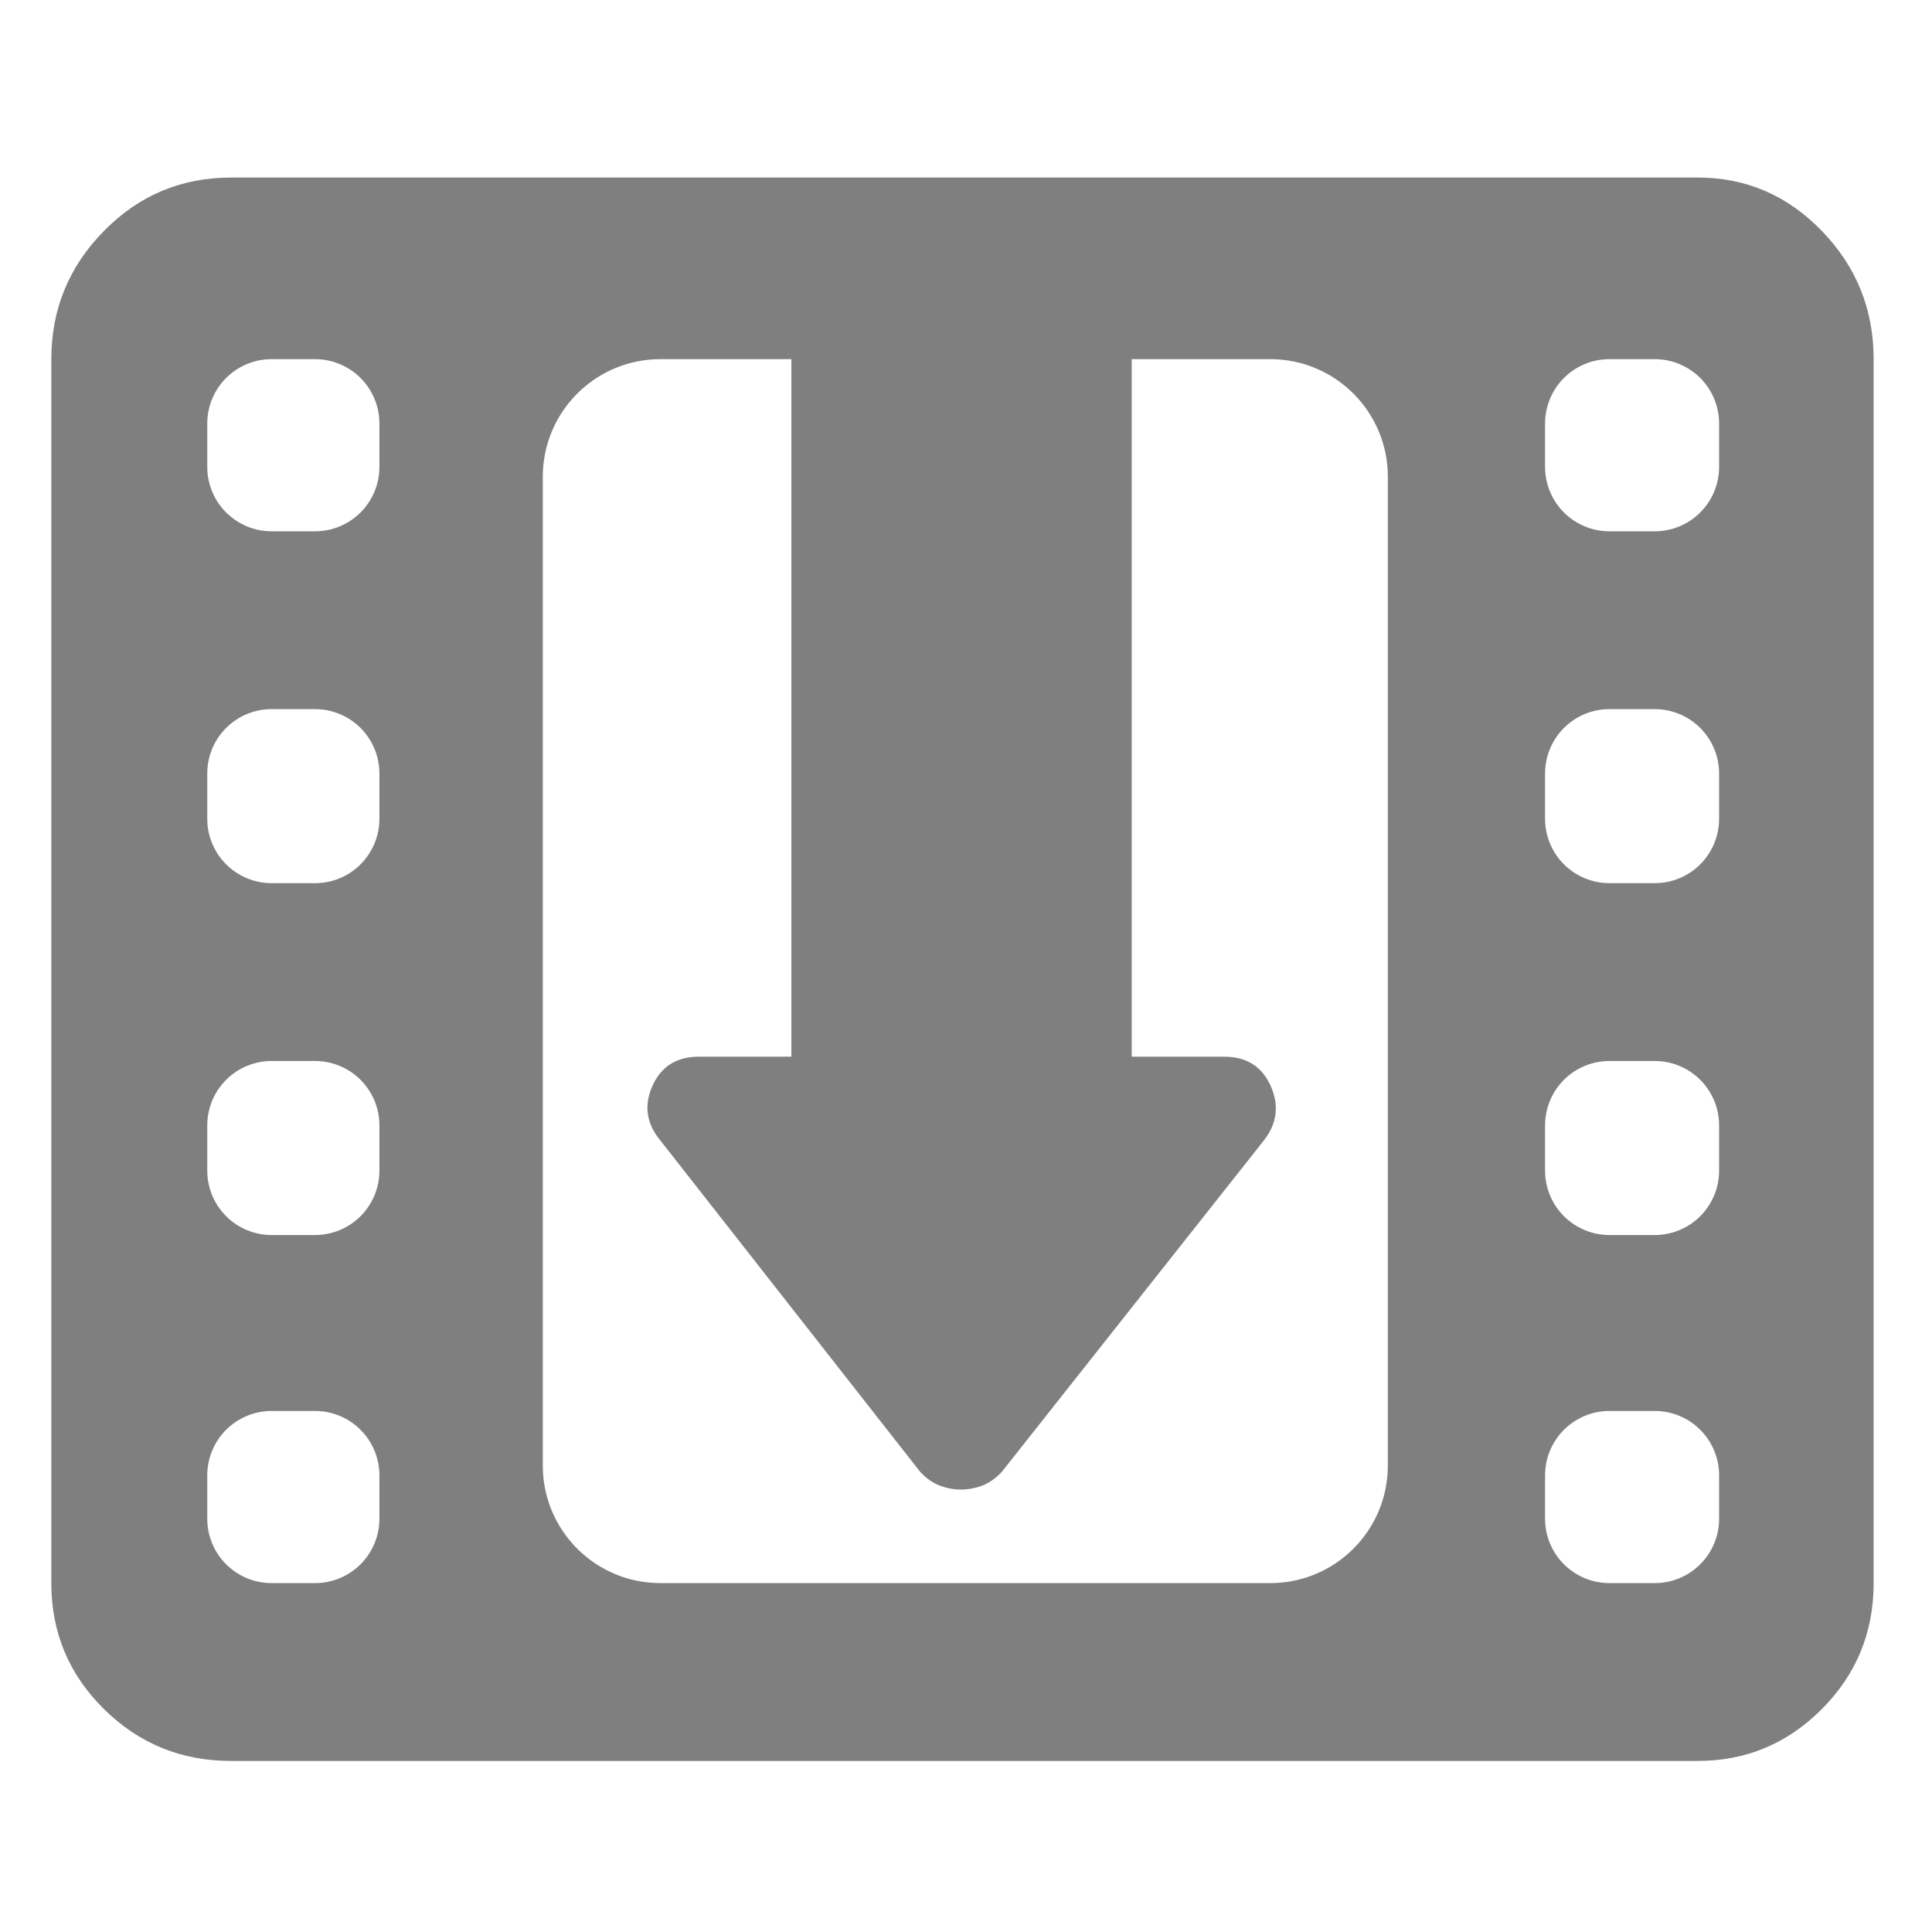 <svg viewBox="0 0 48 48" xmlns="http://www.w3.org/2000/svg"><path fill="rgb(127, 127, 127)" d="m139-62c-26.307 0-48.717-9.157-67.23-27.47-18.513-18.32-27.77-40.497-27.77-66.53v-647c0-26.307 9.257-48.883 27.77-67.73s40.923-28.27 67.23-28.27h775.299c25.56 0 47.45 9.423 65.67 28.27s27.331 41.423 27.331 67.73v647c0 26.033-9.111 48.21-27.331 66.53-18.22 18.313-40.11 27.47-65.67 27.47zm-12.569-128.023c0 9.024 3.584 17.678 9.965 24.058 6.38 6.381 15.034 9.965 24.058 9.965h22.954c9.024 0 17.678-3.584 24.058-9.965 6.381-6.38 9.965-15.034 9.965-24.058v-22.954c0-9.024-3.584-17.678-9.965-24.058-6.38-6.381-15.034-9.965-24.058-9.965h-22.954c-9.024 0-17.678 3.584-24.058 9.965-6.381 6.38-9.965 15.034-9.965 24.058zm707.18 0c0 9.024 3.584 17.678 9.965 24.058 6.38 6.381 15.034 9.965 24.058 9.965h23.954c9.024 0 17.678-3.584 24.058-9.965 6.381-6.38 9.965-15.034 9.965-24.058v-22.954c0-9.024-3.584-17.678-9.965-24.058-6.38-6.381-15.034-9.965-24.058-9.965h-23.954c-9.024 0-17.678 3.584-24.058 9.965-6.381 6.38-9.965 15.034-9.965 24.058zm0-556c0 9.024 3.584 17.678 9.965 24.058 6.38 6.381 15.034 9.965 24.058 9.965h23.954c9.024 0 17.678-3.584 24.058-9.965 6.381-6.38 9.965-15.034 9.965-24.058v-22.954c0-9.024-3.584-17.678-9.965-24.058-6.38-6.381-15.034-9.965-24.058-9.965h-23.954c-9.024 0-17.678 3.584-24.058 9.965-6.381 6.38-9.965 15.034-9.965 24.058zm0 186c0 9.024 3.584 17.678 9.965 24.058 6.38 6.381 15.034 9.965 24.058 9.965h23.954c9.024 0 17.678-3.584 24.058-9.965 6.381-6.38 9.965-15.034 9.965-24.058v-23.954c0-9.024-3.584-17.678-9.965-24.058-6.38-6.381-15.034-9.965-24.058-9.965h-23.954c-9.024 0-17.678 3.584-24.058 9.965-6.381 6.38-9.965 15.034-9.965 24.058zm-707.18 0c0 9.024 3.584 17.678 9.965 24.058 6.38 6.381 15.034 9.965 24.058 9.965h22.954c9.024 0 17.678-3.584 24.058-9.965 6.381-6.38 9.965-15.034 9.965-24.058v-23.954c0-9.024-3.584-17.678-9.965-24.058-6.38-6.381-15.034-9.965-24.058-9.965h-22.954c-9.024 0-17.678 3.584-24.058 9.965-6.381 6.38-9.965 15.034-9.965 24.058zm707.18 186c0 9.024 3.584 17.678 9.965 24.058 6.38 6.381 15.034 9.965 24.058 9.965h23.954c9.024 0 17.678-3.584 24.058-9.965 6.381-6.38 9.965-15.034 9.965-24.058v-23.954c0-9.024-3.584-17.678-9.965-24.058-6.38-6.381-15.034-9.965-24.058-9.965h-23.954c-9.024 0-17.678 3.584-24.058 9.965-6.381 6.38-9.965 15.034-9.965 24.058zm-707.18-372c0 9.024 3.584 17.678 9.965 24.058 6.38 6.381 15.034 9.965 24.058 9.965h22.954c9.024 0 17.678-3.584 24.058-9.965 6.381-6.38 9.965-15.034 9.965-24.058v-22.954c0-9.024-3.584-17.678-9.965-24.058-6.38-6.381-15.034-9.965-24.058-9.965h-22.954c-9.024 0-17.678 3.584-24.058 9.965-6.381 6.38-9.965 15.034-9.965 24.058zm308.771-56.977h-69.251c-34.325 0-62.152 27.827-62.152 62.152v522.696c0 34.325 27.827 62.152 62.152 62.152h322.397c34.325 0 62.152-27.827 62.152-62.152v-522.696c0-34.325-27.827-62.152-62.152-62.152h-73.239v368.73h48.907c11.753 0 19.931 5.143 24.534 15.429 4.604 10.286 3.412 19.892-3.574 28.82l-138.569 175.248c-3.292 3.494-6.775 5.92-10.451 7.278-3.676 1.359-7.373 2.038-11.091 2.038-3.719 0-7.416-.679-11.092-2.038-3.675-1.358-7.159-3.784-10.451-7.278l-137.404-175.248c-7.375-8.928-8.76-18.534-4.157-28.82s12.782-15.429 24.535-15.429h48.906zm-308.771 428.977c0 9.024 3.584 17.678 9.965 24.058 6.38 6.381 15.034 9.965 24.058 9.965h22.954c9.024 0 17.678-3.584 24.058-9.965 6.381-6.38 9.965-15.034 9.965-24.058v-23.954c0-9.024-3.584-17.678-9.965-24.058-6.38-6.381-15.034-9.965-24.058-9.965h-22.954c-9.024 0-17.678 3.584-24.058 9.965-6.381 6.38-9.965 15.034-9.965 24.058z" transform="matrix(.047 0 0 .047 -.793 46.664)"/></svg>
